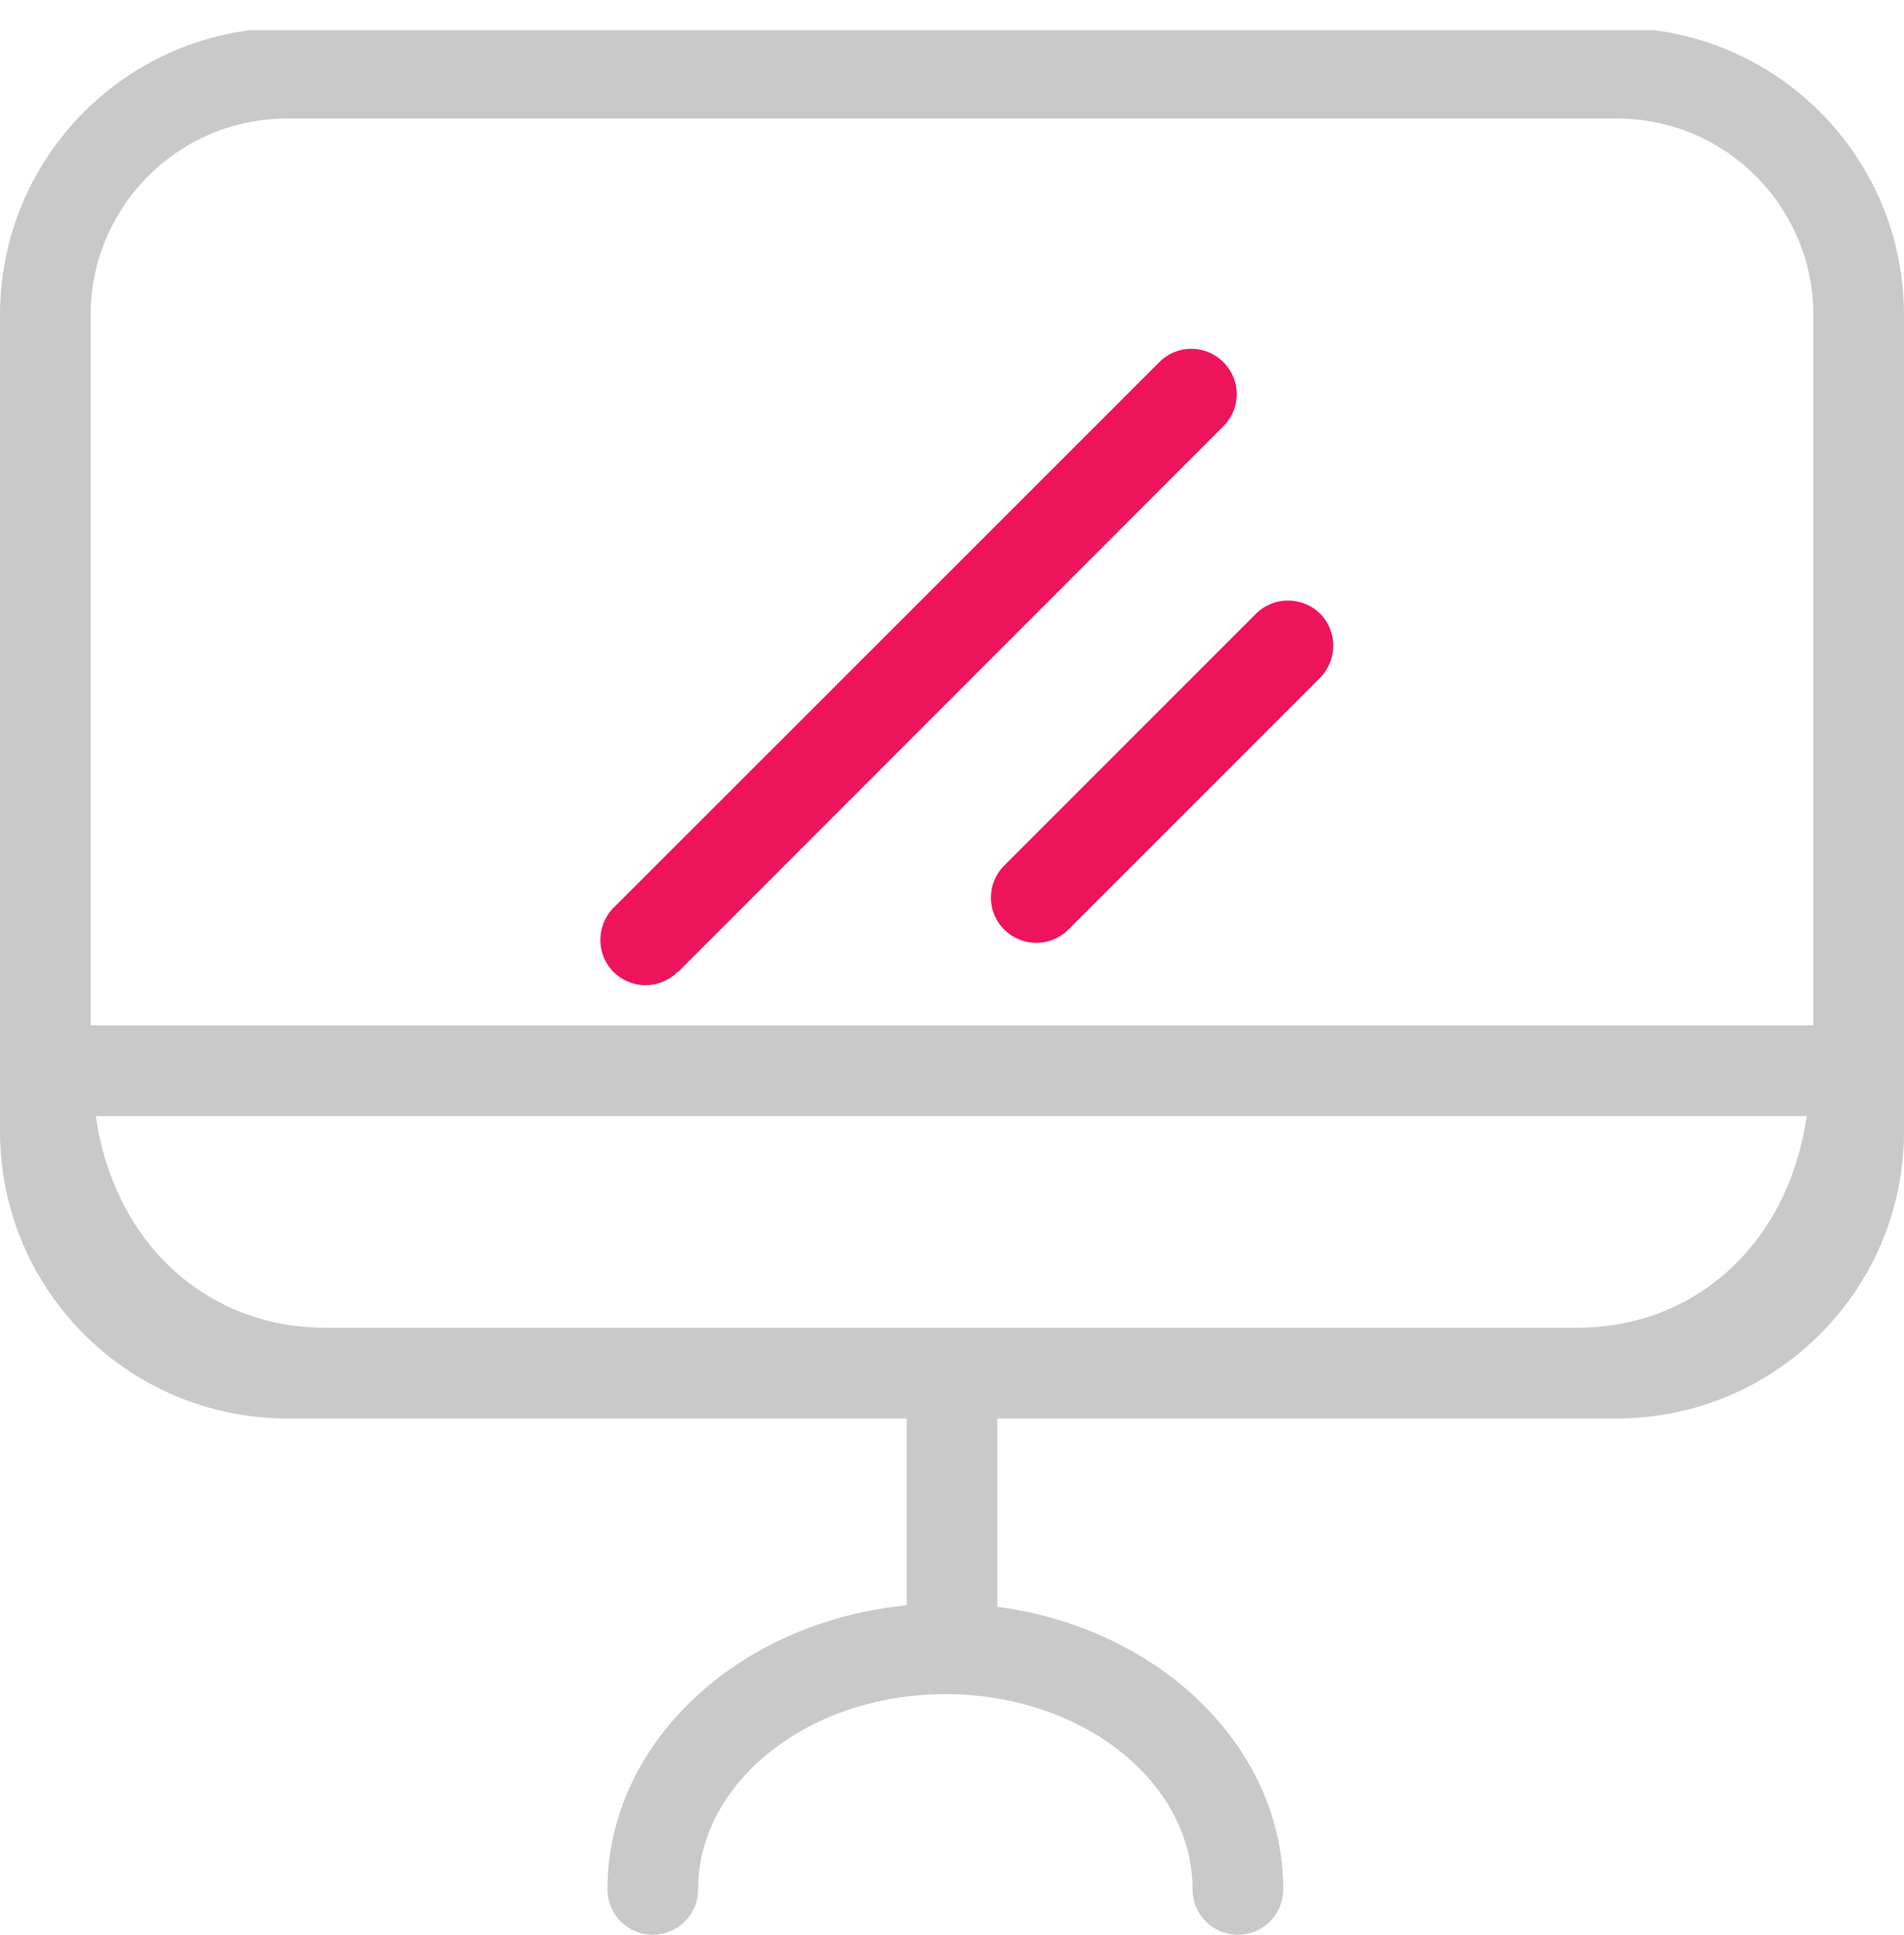 <svg xmlns="http://www.w3.org/2000/svg" viewBox="0 0 63 64" width="63" height="64">
	<defs>
		<clipPath clipPathUnits="userSpaceOnUse" id="cp1">
			<path d="M0 1L63 1L63 64L0 64Z" />
		</clipPath>
	</defs>
	<style>
		tspan { white-space:pre }
		.shp0 { fill: #c9c9c9 } 
		.shp1 { fill: #ed145b } 
	</style>
	<g id="Page 1" clip-path="url(#cp1)">
		<path id="Path 1" class="shp0" d="M63,37.42c0,5.25 -4.25,9.5 -9.5,9.5h-44c-5.25,0 -9.5,-4.25 -9.5,-9.5v-27c0,-5.25 4.25,-9.5 9.5,-9.5h44c5.25,0 9.5,4.25 9.5,9.5zM60,10.42c0,-3.59 -2.91,-6.5 -6.5,-6.5h-44c-3.59,0 -6.5,2.91 -6.5,6.5l0,23.5h57zM3.17,36.92c0.59,4.13 3.6,7 7.6,7h41.41c4,0 7.01,-2.87 7.6,-7z" />
		<path id="Path 2" class="shp1" d="M35.35,30.75l8.33,-8.33c0.58,-0.59 0.58,-1.54 0,-2.12c-0.59,-0.58 -1.54,-0.58 -2.12,0l-8.33,8.33c-0.59,0.59 -0.59,1.54 0,2.12c0.29,0.29 0.68,0.44 1.06,0.44c0.38,0 0.77,-0.15 1.06,-0.44zM22.43,32.16l18.05,-18.06c0.59,-0.59 0.59,-1.53 0,-2.12c-0.59,-0.59 -1.54,-0.59 -2.12,0l-18.06,18.05c-0.58,0.59 -0.58,1.54 0,2.12c0.29,0.29 0.68,0.44 1.06,0.44c0.38,0 0.77,-0.15 1.06,-0.44z" />
		<path id="Path 3" class="shp0" d="M33,53.92v-8c0,-0.83 -0.67,-1.5 -1.5,-1.5c-0.83,0 -1.5,0.67 -1.5,1.5v8c0,0.83 0.67,1.5 1.5,1.5c0.83,0 1.5,-0.67 1.5,-1.5zM42.46,62.5c0,-5.22 -5.02,-9.46 -11.18,-9.46c-6.16,0 -11.18,4.24 -11.18,9.46c0,0.83 0.67,1.5 1.5,1.5c0.83,0 1.5,-0.67 1.5,-1.5c0,-3.56 3.67,-6.46 8.18,-6.46c4.51,0 8.18,2.89 8.18,6.46c0,0.83 0.67,1.5 1.5,1.5c0.83,0 1.5,-0.67 1.5,-1.5z" />
	</g>
</svg>